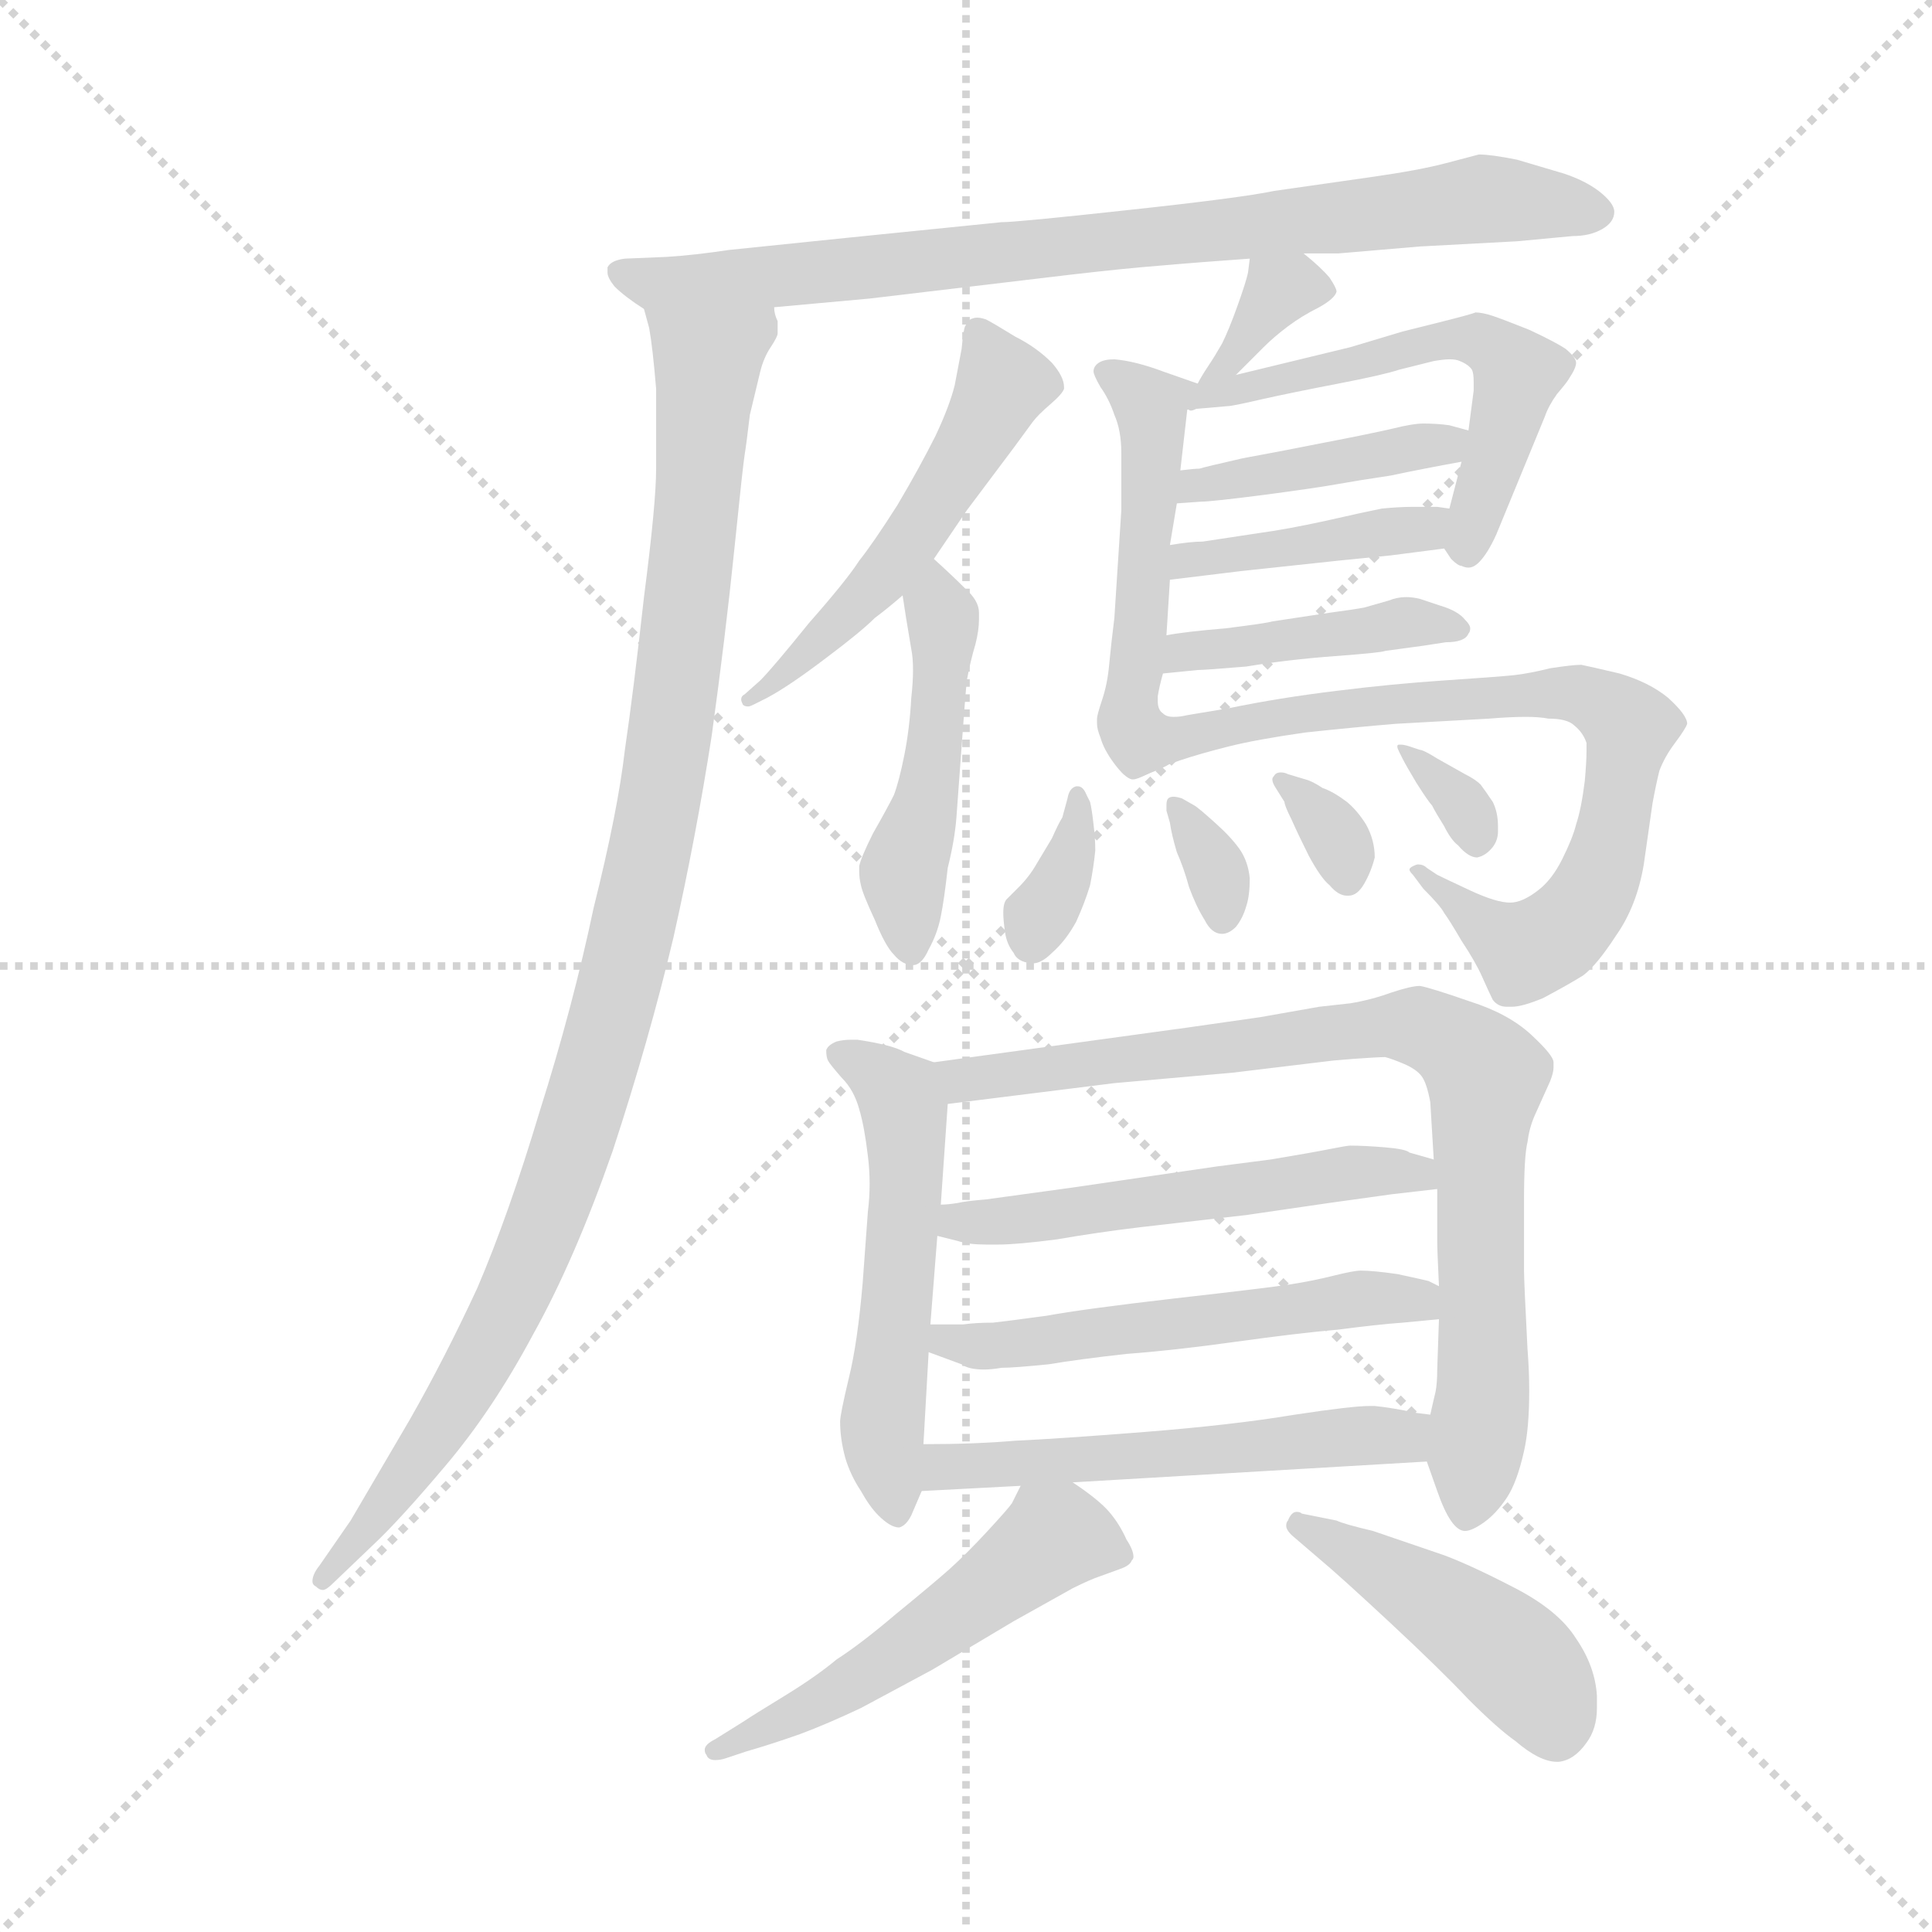 <svg version="1.1" viewBox="0 0 1024 1024" xmlns="http://www.w3.org/2000/svg">
  <g stroke="lightgray" stroke-dasharray="1,1" stroke-width="1" transform="scale(4, 4)">
    <line x1="0" y1="0" x2="256" y2="256"></line>
    <line x1="256" y1="0" x2="0" y2="256"></line>
    <line x1="128" y1="0" x2="128" y2="256"></line>
    <line x1="0" y1="128" x2="256" y2="128"></line>
  </g>
  <g transform="scale(0.92, -0.92) translate(60, -850)">
    <style type="text/css">
      
        @keyframes keyframes0 {
          from {
            stroke: blue;
            stroke-dashoffset: 822;
            stroke-width: 128;
          }
          73% {
            animation-timing-function: step-end;
            stroke: blue;
            stroke-dashoffset: 0;
            stroke-width: 128;
          }
          to {
            stroke: black;
            stroke-width: 1024;
          }
        }
        #make-me-a-hanzi-animation-0 {
          animation: keyframes0 0.919s both;
          animation-delay: 0s;
          animation-timing-function: linear;
        }
      
        @keyframes keyframes1 {
          from {
            stroke: blue;
            stroke-dashoffset: 1046;
            stroke-width: 128;
          }
          77% {
            animation-timing-function: step-end;
            stroke: blue;
            stroke-dashoffset: 0;
            stroke-width: 128;
          }
          to {
            stroke: black;
            stroke-width: 1024;
          }
        }
        #make-me-a-hanzi-animation-1 {
          animation: keyframes1 1.101s both;
          animation-delay: 0.919s;
          animation-timing-function: linear;
        }
      
        @keyframes keyframes2 {
          from {
            stroke: blue;
            stroke-dashoffset: 526;
            stroke-width: 128;
          }
          63% {
            animation-timing-function: step-end;
            stroke: blue;
            stroke-dashoffset: 0;
            stroke-width: 128;
          }
          to {
            stroke: black;
            stroke-width: 1024;
          }
        }
        #make-me-a-hanzi-animation-2 {
          animation: keyframes2 0.678s both;
          animation-delay: 2.02s;
          animation-timing-function: linear;
        }
      
        @keyframes keyframes3 {
          from {
            stroke: blue;
            stroke-dashoffset: 474;
            stroke-width: 128;
          }
          61% {
            animation-timing-function: step-end;
            stroke: blue;
            stroke-dashoffset: 0;
            stroke-width: 128;
          }
          to {
            stroke: black;
            stroke-width: 1024;
          }
        }
        #make-me-a-hanzi-animation-3 {
          animation: keyframes3 0.636s both;
          animation-delay: 2.698s;
          animation-timing-function: linear;
        }
      
        @keyframes keyframes4 {
          from {
            stroke: blue;
            stroke-dashoffset: 346;
            stroke-width: 128;
          }
          53% {
            animation-timing-function: step-end;
            stroke: blue;
            stroke-dashoffset: 0;
            stroke-width: 128;
          }
          to {
            stroke: black;
            stroke-width: 1024;
          }
        }
        #make-me-a-hanzi-animation-4 {
          animation: keyframes4 0.532s both;
          animation-delay: 3.334s;
          animation-timing-function: linear;
        }
      
        @keyframes keyframes5 {
          from {
            stroke: blue;
            stroke-dashoffset: 491;
            stroke-width: 128;
          }
          62% {
            animation-timing-function: step-end;
            stroke: blue;
            stroke-dashoffset: 0;
            stroke-width: 128;
          }
          to {
            stroke: black;
            stroke-width: 1024;
          }
        }
        #make-me-a-hanzi-animation-5 {
          animation: keyframes5 0.65s both;
          animation-delay: 3.866s;
          animation-timing-function: linear;
        }
      
        @keyframes keyframes6 {
          from {
            stroke: blue;
            stroke-dashoffset: 561;
            stroke-width: 128;
          }
          65% {
            animation-timing-function: step-end;
            stroke: blue;
            stroke-dashoffset: 0;
            stroke-width: 128;
          }
          to {
            stroke: black;
            stroke-width: 1024;
          }
        }
        #make-me-a-hanzi-animation-6 {
          animation: keyframes6 0.707s both;
          animation-delay: 4.515s;
          animation-timing-function: linear;
        }
      
        @keyframes keyframes7 {
          from {
            stroke: blue;
            stroke-dashoffset: 416;
            stroke-width: 128;
          }
          58% {
            animation-timing-function: step-end;
            stroke: blue;
            stroke-dashoffset: 0;
            stroke-width: 128;
          }
          to {
            stroke: black;
            stroke-width: 1024;
          }
        }
        #make-me-a-hanzi-animation-7 {
          animation: keyframes7 0.589s both;
          animation-delay: 5.222s;
          animation-timing-function: linear;
        }
      
        @keyframes keyframes8 {
          from {
            stroke: blue;
            stroke-dashoffset: 413;
            stroke-width: 128;
          }
          57% {
            animation-timing-function: step-end;
            stroke: blue;
            stroke-dashoffset: 0;
            stroke-width: 128;
          }
          to {
            stroke: black;
            stroke-width: 1024;
          }
        }
        #make-me-a-hanzi-animation-8 {
          animation: keyframes8 0.586s both;
          animation-delay: 5.81s;
          animation-timing-function: linear;
        }
      
        @keyframes keyframes9 {
          from {
            stroke: blue;
            stroke-dashoffset: 427;
            stroke-width: 128;
          }
          58% {
            animation-timing-function: step-end;
            stroke: blue;
            stroke-dashoffset: 0;
            stroke-width: 128;
          }
          to {
            stroke: black;
            stroke-width: 1024;
          }
        }
        #make-me-a-hanzi-animation-9 {
          animation: keyframes9 0.597s both;
          animation-delay: 6.396s;
          animation-timing-function: linear;
        }
      
        @keyframes keyframes10 {
          from {
            stroke: blue;
            stroke-dashoffset: 772;
            stroke-width: 128;
          }
          72% {
            animation-timing-function: step-end;
            stroke: blue;
            stroke-dashoffset: 0;
            stroke-width: 128;
          }
          to {
            stroke: black;
            stroke-width: 1024;
          }
        }
        #make-me-a-hanzi-animation-10 {
          animation: keyframes10 0.878s both;
          animation-delay: 6.994s;
          animation-timing-function: linear;
        }
      
        @keyframes keyframes11 {
          from {
            stroke: blue;
            stroke-dashoffset: 346;
            stroke-width: 128;
          }
          53% {
            animation-timing-function: step-end;
            stroke: blue;
            stroke-dashoffset: 0;
            stroke-width: 128;
          }
          to {
            stroke: black;
            stroke-width: 1024;
          }
        }
        #make-me-a-hanzi-animation-11 {
          animation: keyframes11 0.532s both;
          animation-delay: 7.872s;
          animation-timing-function: linear;
        }
      
        @keyframes keyframes12 {
          from {
            stroke: blue;
            stroke-dashoffset: 328;
            stroke-width: 128;
          }
          52% {
            animation-timing-function: step-end;
            stroke: blue;
            stroke-dashoffset: 0;
            stroke-width: 128;
          }
          to {
            stroke: black;
            stroke-width: 1024;
          }
        }
        #make-me-a-hanzi-animation-12 {
          animation: keyframes12 0.517s both;
          animation-delay: 8.404s;
          animation-timing-function: linear;
        }
      
        @keyframes keyframes13 {
          from {
            stroke: blue;
            stroke-dashoffset: 326;
            stroke-width: 128;
          }
          51% {
            animation-timing-function: step-end;
            stroke: blue;
            stroke-dashoffset: 0;
            stroke-width: 128;
          }
          to {
            stroke: black;
            stroke-width: 1024;
          }
        }
        #make-me-a-hanzi-animation-13 {
          animation: keyframes13 0.515s both;
          animation-delay: 8.921s;
          animation-timing-function: linear;
        }
      
        @keyframes keyframes14 {
          from {
            stroke: blue;
            stroke-dashoffset: 326;
            stroke-width: 128;
          }
          51% {
            animation-timing-function: step-end;
            stroke: blue;
            stroke-dashoffset: 0;
            stroke-width: 128;
          }
          to {
            stroke: black;
            stroke-width: 1024;
          }
        }
        #make-me-a-hanzi-animation-14 {
          animation: keyframes14 0.515s both;
          animation-delay: 9.436s;
          animation-timing-function: linear;
        }
      
        @keyframes keyframes15 {
          from {
            stroke: blue;
            stroke-dashoffset: 539;
            stroke-width: 128;
          }
          64% {
            animation-timing-function: step-end;
            stroke: blue;
            stroke-dashoffset: 0;
            stroke-width: 128;
          }
          to {
            stroke: black;
            stroke-width: 1024;
          }
        }
        #make-me-a-hanzi-animation-15 {
          animation: keyframes15 0.689s both;
          animation-delay: 9.951s;
          animation-timing-function: linear;
        }
      
        @keyframes keyframes16 {
          from {
            stroke: blue;
            stroke-dashoffset: 832;
            stroke-width: 128;
          }
          73% {
            animation-timing-function: step-end;
            stroke: blue;
            stroke-dashoffset: 0;
            stroke-width: 128;
          }
          to {
            stroke: black;
            stroke-width: 1024;
          }
        }
        #make-me-a-hanzi-animation-16 {
          animation: keyframes16 0.927s both;
          animation-delay: 10.64s;
          animation-timing-function: linear;
        }
      
        @keyframes keyframes17 {
          from {
            stroke: blue;
            stroke-dashoffset: 536;
            stroke-width: 128;
          }
          64% {
            animation-timing-function: step-end;
            stroke: blue;
            stroke-dashoffset: 0;
            stroke-width: 128;
          }
          to {
            stroke: black;
            stroke-width: 1024;
          }
        }
        #make-me-a-hanzi-animation-17 {
          animation: keyframes17 0.686s both;
          animation-delay: 11.567s;
          animation-timing-function: linear;
        }
      
        @keyframes keyframes18 {
          from {
            stroke: blue;
            stroke-dashoffset: 545;
            stroke-width: 128;
          }
          64% {
            animation-timing-function: step-end;
            stroke: blue;
            stroke-dashoffset: 0;
            stroke-width: 128;
          }
          to {
            stroke: black;
            stroke-width: 1024;
          }
        }
        #make-me-a-hanzi-animation-18 {
          animation: keyframes18 0.694s both;
          animation-delay: 12.253s;
          animation-timing-function: linear;
        }
      
        @keyframes keyframes19 {
          from {
            stroke: blue;
            stroke-dashoffset: 542;
            stroke-width: 128;
          }
          64% {
            animation-timing-function: step-end;
            stroke: blue;
            stroke-dashoffset: 0;
            stroke-width: 128;
          }
          to {
            stroke: black;
            stroke-width: 1024;
          }
        }
        #make-me-a-hanzi-animation-19 {
          animation: keyframes19 0.691s both;
          animation-delay: 12.947s;
          animation-timing-function: linear;
        }
      
        @keyframes keyframes20 {
          from {
            stroke: blue;
            stroke-dashoffset: 526;
            stroke-width: 128;
          }
          63% {
            animation-timing-function: step-end;
            stroke: blue;
            stroke-dashoffset: 0;
            stroke-width: 128;
          }
          to {
            stroke: black;
            stroke-width: 1024;
          }
        }
        #make-me-a-hanzi-animation-20 {
          animation: keyframes20 0.678s both;
          animation-delay: 13.638s;
          animation-timing-function: linear;
        }
      
        @keyframes keyframes21 {
          from {
            stroke: blue;
            stroke-dashoffset: 457;
            stroke-width: 128;
          }
          60% {
            animation-timing-function: step-end;
            stroke: blue;
            stroke-dashoffset: 0;
            stroke-width: 128;
          }
          to {
            stroke: black;
            stroke-width: 1024;
          }
        }
        #make-me-a-hanzi-animation-21 {
          animation: keyframes21 0.622s both;
          animation-delay: 14.316s;
          animation-timing-function: linear;
        }
      
    </style>
    
      <path d="M 691 704 L 711 704 L 758 708 L 814 711 L 846 714 Q 856 714 863 718 Q 870 722 870 728 Q 870 733 861 740 Q 853 746 841 750 L 814 758 Q 799 761 792 761 L 773 756 Q 758 752 730 748 L 674 740 Q 655 736 590 729 Q 526 722 517 722 L 428 713 L 360 706 Q 340 703 324 702 L 300 701 Q 292 700 290 696 L 290 693 Q 290 690 294 685 Q 300 679 311 672 C 318 667 356 670 386 673 L 441 678 L 542 690 Q 575 694 597 696 Q 620 698 633 699 L 660 701 L 691 704 Z" fill="lightgray"></path>
    
      <path d="M 311 672 L 314 661 Q 316 650 318 626 L 318 580 Q 318 560 311 506 Q 305 452 300 418 Q 296 383 282 327 Q 270 270 251 210 Q 233 150 215 108 Q 196 67 176 32 L 142 -26 L 124 -52 Q 120 -57 120 -61 Q 120 -63 122 -64 Q 124 -66 126 -66 Q 128 -66 132 -62 L 155 -40 Q 170 -26 197 6 Q 224 38 247 81 Q 271 124 293 187 Q 314 251 328 310 Q 341 368 350 426 Q 358 484 363 533 Q 368 582 369 588 Q 370 594 372 611 L 378 636 Q 380 644 384 650 Q 388 656 388 658 L 388 665 Q 386 669 386 673 C 389 703 305 701 311 672 Z" fill="lightgray"></path>
    
      <path d="M 478 528 L 497 556 L 524 592 L 535 607 Q 538 611 545 617 Q 552 623 553 626 L 553 627 Q 553 633 546 641 Q 537 650 525 656 Q 512 664 508 666 Q 505 667 503 667 Q 501 667 499 666 Q 497 664 496 662 Q 495 660 494 649 L 490 628 Q 487 616 479 599 Q 470 581 457 559 Q 443 537 435 527 Q 428 516 406 491 Q 385 465 378 458 L 369 450 Q 367 449 367 447 Q 367 446 368 444 Q 369 443 371 443 Q 372 443 374 444 L 382 448 Q 395 455 416 471 Q 436 486 444 494 Q 452 500 460 507 L 478 528 Z" fill="lightgray"></path>
    
      <path d="M 460 507 L 462 494 L 465 476 Q 466 471 466 464 Q 466 457 465 448 Q 464 430 461 415 Q 458 400 455 392 Q 451 384 443 370 Q 436 356 435 351 L 435 348 Q 435 344 436 340 Q 437 335 444 320 Q 450 305 455 300 Q 460 294 466 294 Q 471 294 475 303 Q 480 312 482 322 Q 484 332 486 350 Q 490 366 491 379 L 494 420 Q 496 448 497 458 Q 499 469 502 479 Q 504 487 504 493 L 504 497 Q 504 504 496 511 Q 488 519 478 528 C 456 548 455 537 460 507 Z" fill="lightgray"></path>
    
      <path d="M 652 634 L 668 650 Q 674 656 682 662 Q 690 668 700 673 Q 709 678 710 682 Q 710 684 706 690 Q 701 696 691 704 C 668 723 663 727 660 701 L 659 693 Q 658 688 653 674 Q 648 660 644 652 Q 640 645 636 639 Q 632 633 630 629 C 616 603 631 613 652 634 Z" fill="lightgray"></path>
    
      <path d="M 612 484 L 614 516 L 614 536 L 618 560 L 620 579 L 624 614 C 626 630 634 628 630 629 L 610 636 Q 594 642 582 643 Q 576 643 573 641 Q 570 639 570 636 Q 570 634 574 627 Q 579 620 582 611 Q 586 602 586 589 L 586 556 L 582 494 Q 580 478 579 467 Q 578 456 575 447 Q 572 438 572 436 L 572 433 Q 572 430 574 425 Q 576 418 582 410 Q 588 402 592 401 L 593 401 Q 595 401 601 404 C 621 412 621 412 610 439 Q 607 441 607 446 L 607 449 Q 608 455 610 462 L 612 484 Z" fill="lightgray"></path>
    
      <path d="M 772 534 L 776 528 Q 780 524 782 524 Q 784 523 786 523 Q 789 523 792 526 Q 797 531 802 542 L 830 610 Q 832 616 837 623 Q 843 630 844 632 Q 848 638 848 641 Q 848 644 842 649 Q 836 653 821 660 Q 806 666 800 668 Q 794 670 790 670 Q 788 669 768 664 L 748 659 L 718 650 L 652 634 C 621 627 594 611 624 614 L 647 616 Q 650 616 667 620 Q 685 624 711 629 Q 737 634 746 637 L 766 642 Q 772 643 775 643 Q 779 643 781 642 Q 786 640 788 637 Q 789 635 789 630 L 789 625 L 786 602 L 782 584 L 775 557 C 770 537 770 537 772 534 Z" fill="lightgray"></path>
    
      <path d="M 618 560 L 632 561 Q 638 561 669 565 Q 699 569 710 571 Q 721 573 741 576 Q 760 580 782 584 C 812 589 815 594 786 602 L 775 605 Q 768 606 760 606 Q 754 606 742 603 Q 729 600 703 595 Q 678 590 656 586 Q 634 581 631 580 Q 628 580 620 579 C 590 576 588 558 618 560 Z" fill="lightgray"></path>
    
      <path d="M 614 516 L 655 521 L 711 527 L 741 530 L 772 534 C 802 538 805 553 775 557 L 768 558 L 754 558 Q 746 558 736 557 Q 726 555 704 550 Q 681 545 666 543 L 633 538 Q 626 538 614 536 C 584 531 584 512 614 516 Z" fill="lightgray"></path>
    
      <path d="M 610 462 L 630 464 Q 634 464 658 466 Q 682 470 709 472 Q 736 474 738 475 L 760 478 L 773 480 Q 784 480 786 485 Q 787 486 787 488 Q 787 490 784 493 Q 780 498 770 501 L 758 505 Q 754 506 750 506 Q 745 506 740 504 L 726 500 Q 721 499 706 497 L 673 492 Q 670 491 646 488 Q 622 486 612 484 C 582 479 580 459 610 462 Z" fill="lightgray"></path>
    
      <path d="M 601 404 Q 608 408 620 412 Q 632 416 648 420 Q 664 424 692 428 Q 720 431 744 433 L 798 436 Q 810 437 819 437 Q 827 437 832 436 Q 843 436 847 432 Q 852 428 854 422 L 854 417 Q 854 411 853 400 Q 851 384 848 375 Q 846 367 840 355 Q 834 343 826 337 Q 817 330 810 330 Q 802 330 787 337 Q 772 344 768 346 L 762 350 Q 760 352 757 352 Q 756 352 754 351 Q 752 350 752 349 Q 752 348 754 346 L 760 338 Q 770 328 772 324 Q 775 320 782 308 Q 790 296 794 287 Q 798 278 800 274 Q 803 270 808 270 L 811 270 Q 817 270 829 275 Q 844 283 852 288 Q 860 294 871 311 Q 883 328 887 352 L 892 387 Q 894 398 896 406 Q 899 414 905 422 Q 911 430 912 433 Q 912 438 901 448 Q 890 457 873 462 Q 856 466 851 467 Q 846 467 833 465 Q 821 462 812 461 Q 802 460 772 458 Q 742 456 710 452 Q 677 448 648 442 L 624 438 Q 620 437 616 437 Q 612 437 610 439 C 580 440 574 392 601 404 Z" fill="lightgray"></path>
    
      <path d="M 566 392 Q 564 397 561 397 L 560 397 Q 556 396 555 390 L 552 379 Q 550 376 546 367 L 537 352 Q 533 345 527 339 L 520 332 Q 518 330 518 324 Q 518 320 519 313 Q 520 306 524 301 Q 526 296 534 295 L 535 295 Q 540 295 546 301 Q 554 308 560 319 Q 565 330 568 340 Q 570 350 571 360 Q 571 367 570 375 Q 569 384 568 388 L 566 392 Z" fill="lightgray"></path>
    
      <path d="M 612 383 L 614 376 Q 615 369 618 359 Q 622 350 625 339 Q 629 328 634 320 Q 638 312 644 312 Q 648 312 652 316 Q 656 321 658 328 Q 660 334 660 344 Q 659 354 654 361 Q 649 368 640 376 Q 630 385 628 386 L 621 390 Q 618 391 616 391 Q 614 391 613 390 Q 612 389 612 386 L 612 383 Z" fill="lightgray"></path>
    
      <path d="M 680 388 Q 680 386 684 378 Q 688 369 694 357 Q 701 344 706 340 Q 711 334 716 334 L 717 334 Q 722 334 726 341 Q 730 348 732 356 Q 732 366 727 375 Q 722 383 716 388 Q 708 394 702 396 Q 696 400 692 401 L 682 404 Q 680 405 678 405 Q 675 405 674 403 Q 673 402 673 401 Q 673 399 675 396 L 680 388 Z" fill="lightgray"></path>
    
      <path d="M 748 413 Q 750 409 756 399 Q 763 388 765 386 Q 767 382 772 374 Q 776 366 780 363 Q 786 356 791 356 Q 796 357 800 362 Q 803 366 803 371 L 803 374 Q 803 382 800 388 Q 796 394 793 398 Q 790 401 784 404 L 768 413 Q 760 418 758 418 L 752 420 Q 749 421 747 421 L 746 421 Q 745 421 745 420 Q 745 419 746 417 L 748 413 Z" fill="lightgray"></path>
    
      <path d="M 478 238 L 461 244 Q 454 248 434 251 L 430 251 Q 426 251 422 250 Q 417 248 416 245 Q 416 241 417 239 Q 418 237 425 229 Q 432 222 435 211 Q 438 201 440 184 Q 441 176 441 168 Q 441 160 440 152 L 437 111 Q 434 76 429 56 Q 424 35 424 31 Q 424 21 427 10 Q 430 0 436 -9 Q 441 -18 446 -23 Q 453 -30 458 -30 Q 462 -29 465 -23 L 471 -9 L 472 18 L 475 71 L 476 87 L 480 138 L 482 156 L 486 214 C 487 235 487 235 478 238 Z" fill="lightgray"></path>
    
      <path d="M 762 8 L 768 -9 Q 776 -32 784 -32 Q 788 -32 795 -27 Q 802 -22 808 -13 Q 814 -4 818 14 Q 821 27 821 49 Q 821 60 820 73 Q 818 112 818 118 L 818 158 Q 818 184 820 192 Q 821 200 824 207 L 833 227 Q 835 232 835 235 L 835 238 Q 835 242 822 254 Q 809 266 787 273 Q 764 281 758 282 Q 753 282 741 278 Q 730 274 718 272 L 700 270 L 666 264 L 624 258 L 478 238 C 448 234 456 210 486 214 L 582 226 L 650 232 L 708 239 L 720 240 Q 734 241 738 241 Q 742 240 749 237 Q 756 234 759 230 Q 762 226 764 215 L 766 182 L 768 165 L 768 135 Q 768 130 769 109 L 769 90 L 768 61 Q 768 53 767 48 Q 766 44 764 35 L 762 8 Z" fill="lightgray"></path>
    
      <path d="M 480 138 L 492 135 Q 498 133 508 133 L 515 133 Q 526 133 549 136 Q 572 140 597 143 L 658 150 L 706 157 L 742 162 L 768 165 C 798 168 795 174 766 182 L 752 186 Q 750 188 738 189 Q 726 190 718 190 Q 716 190 706 188 Q 696 186 672 182 L 641 178 L 559 166 L 508 159 Q 496 158 492 157 Q 486 156 482 156 C 452 153 451 145 480 138 Z" fill="lightgray"></path>
    
      <path d="M 475 71 L 494 64 Q 498 61 507 61 Q 511 61 517 62 Q 524 62 544 64 Q 562 67 589 70 Q 616 72 652 77 Q 688 82 711 84 Q 734 87 748 88 L 769 90 C 799 93 797 97 769 109 L 763 112 Q 759 113 745 116 Q 731 118 724 118 Q 720 118 708 115 Q 696 112 683 110 Q 670 108 617 102 Q 565 96 543 92 Q 521 89 512 88 Q 502 88 495 87 L 476 87 C 446 87 447 81 475 71 Z" fill="lightgray"></path>
    
      <path d="M 558 -4 L 762 8 C 792 10 794 31 764 35 L 756 36 Q 742 39 732 40 L 729 40 Q 719 40 686 35 Q 650 29 599 25 Q 548 21 525 20 Q 502 18 472 18 C 442 18 441 -11 471 -9 L 528 -6 L 558 -4 Z" fill="lightgray"></path>
    
      <path d="M 528 -6 L 523 -16 Q 521 -19 509 -32 Q 497 -45 487 -54 Q 478 -62 456 -80 Q 436 -97 422 -106 Q 410 -116 392 -127 Q 374 -138 368 -142 L 352 -152 Q 346 -155 346 -158 Q 346 -160 347 -161 Q 348 -164 352 -164 Q 355 -164 358 -163 L 370 -159 Q 384 -155 401 -149 Q 417 -143 436 -134 L 477 -112 L 524 -84 L 558 -65 Q 568 -60 574 -58 L 585 -54 Q 591 -52 592 -49 Q 593 -48 593 -47 Q 593 -43 589 -37 Q 585 -28 579 -21 Q 573 -14 558 -4 C 536 11 536 11 528 -6 Z" fill="lightgray"></path>
    
      <path d="M 690 -22 Q 689 -21 687 -21 Q 684 -21 682 -26 Q 681 -27 681 -29 Q 681 -32 686 -36 L 700 -48 Q 712 -58 741 -85 Q 770 -112 786 -129 Q 803 -146 813 -153 Q 827 -165 837 -165 L 838 -165 Q 847 -164 854 -154 Q 860 -146 860 -134 L 860 -127 Q 859 -110 848 -94 Q 838 -78 813 -65 Q 788 -52 772 -46 L 731 -32 Q 714 -28 710 -26 L 690 -22 Z" fill="lightgray"></path>
    
    
      <clipPath id="make-me-a-hanzi-clip-0">
        <path d="M 691 704 L 711 704 L 758 708 L 814 711 L 846 714 Q 856 714 863 718 Q 870 722 870 728 Q 870 733 861 740 Q 853 746 841 750 L 814 758 Q 799 761 792 761 L 773 756 Q 758 752 730 748 L 674 740 Q 655 736 590 729 Q 526 722 517 722 L 428 713 L 360 706 Q 340 703 324 702 L 300 701 Q 292 700 290 696 L 290 693 Q 290 690 294 685 Q 300 679 311 672 C 318 667 356 670 386 673 L 441 678 L 542 690 Q 575 694 597 696 Q 620 698 633 699 L 660 701 L 691 704 Z"></path>
      </clipPath>
      <path clip-path="url(#make-me-a-hanzi-clip-0)" d="M 297 695 L 314 687 L 348 687 L 792 735 L 858 729" fill="none" id="make-me-a-hanzi-animation-0" stroke-dasharray="694 1388" stroke-linecap="round"></path>
    
      <clipPath id="make-me-a-hanzi-clip-1">
        <path d="M 311 672 L 314 661 Q 316 650 318 626 L 318 580 Q 318 560 311 506 Q 305 452 300 418 Q 296 383 282 327 Q 270 270 251 210 Q 233 150 215 108 Q 196 67 176 32 L 142 -26 L 124 -52 Q 120 -57 120 -61 Q 120 -63 122 -64 Q 124 -66 126 -66 Q 128 -66 132 -62 L 155 -40 Q 170 -26 197 6 Q 224 38 247 81 Q 271 124 293 187 Q 314 251 328 310 Q 341 368 350 426 Q 358 484 363 533 Q 368 582 369 588 Q 370 594 372 611 L 378 636 Q 380 644 384 650 Q 388 656 388 658 L 388 665 Q 386 669 386 673 C 389 703 305 701 311 672 Z"></path>
      </clipPath>
      <path clip-path="url(#make-me-a-hanzi-clip-1)" d="M 379 667 L 348 642 L 321 394 L 300 293 L 264 172 L 212 57 L 170 -7 L 126 -60" fill="none" id="make-me-a-hanzi-animation-1" stroke-dasharray="918 1836" stroke-linecap="round"></path>
    
      <clipPath id="make-me-a-hanzi-clip-2">
        <path d="M 478 528 L 497 556 L 524 592 L 535 607 Q 538 611 545 617 Q 552 623 553 626 L 553 627 Q 553 633 546 641 Q 537 650 525 656 Q 512 664 508 666 Q 505 667 503 667 Q 501 667 499 666 Q 497 664 496 662 Q 495 660 494 649 L 490 628 Q 487 616 479 599 Q 470 581 457 559 Q 443 537 435 527 Q 428 516 406 491 Q 385 465 378 458 L 369 450 Q 367 449 367 447 Q 367 446 368 444 Q 369 443 371 443 Q 372 443 374 444 L 382 448 Q 395 455 416 471 Q 436 486 444 494 Q 452 500 460 507 L 478 528 Z"></path>
      </clipPath>
      <path clip-path="url(#make-me-a-hanzi-clip-2)" d="M 503 660 L 517 628 L 479 561 L 416 483 L 371 447" fill="none" id="make-me-a-hanzi-animation-2" stroke-dasharray="398 796" stroke-linecap="round"></path>
    
      <clipPath id="make-me-a-hanzi-clip-3">
        <path d="M 460 507 L 462 494 L 465 476 Q 466 471 466 464 Q 466 457 465 448 Q 464 430 461 415 Q 458 400 455 392 Q 451 384 443 370 Q 436 356 435 351 L 435 348 Q 435 344 436 340 Q 437 335 444 320 Q 450 305 455 300 Q 460 294 466 294 Q 471 294 475 303 Q 480 312 482 322 Q 484 332 486 350 Q 490 366 491 379 L 494 420 Q 496 448 497 458 Q 499 469 502 479 Q 504 487 504 493 L 504 497 Q 504 504 496 511 Q 488 519 478 528 C 456 548 455 537 460 507 Z"></path>
      </clipPath>
      <path clip-path="url(#make-me-a-hanzi-clip-3)" d="M 478 519 L 483 467 L 474 387 L 462 354 L 465 304" fill="none" id="make-me-a-hanzi-animation-3" stroke-dasharray="346 692" stroke-linecap="round"></path>
    
      <clipPath id="make-me-a-hanzi-clip-4">
        <path d="M 652 634 L 668 650 Q 674 656 682 662 Q 690 668 700 673 Q 709 678 710 682 Q 710 684 706 690 Q 701 696 691 704 C 668 723 663 727 660 701 L 659 693 Q 658 688 653 674 Q 648 660 644 652 Q 640 645 636 639 Q 632 633 630 629 C 616 603 631 613 652 634 Z"></path>
      </clipPath>
      <path clip-path="url(#make-me-a-hanzi-clip-4)" d="M 701 682 L 684 686 L 635 633" fill="none" id="make-me-a-hanzi-animation-4" stroke-dasharray="218 436" stroke-linecap="round"></path>
    
      <clipPath id="make-me-a-hanzi-clip-5">
        <path d="M 612 484 L 614 516 L 614 536 L 618 560 L 620 579 L 624 614 C 626 630 634 628 630 629 L 610 636 Q 594 642 582 643 Q 576 643 573 641 Q 570 639 570 636 Q 570 634 574 627 Q 579 620 582 611 Q 586 602 586 589 L 586 556 L 582 494 Q 580 478 579 467 Q 578 456 575 447 Q 572 438 572 436 L 572 433 Q 572 430 574 425 Q 576 418 582 410 Q 588 402 592 401 L 593 401 Q 595 401 601 404 C 621 412 621 412 610 439 Q 607 441 607 446 L 607 449 Q 608 455 610 462 L 612 484 Z"></path>
      </clipPath>
      <path clip-path="url(#make-me-a-hanzi-clip-5)" d="M 578 634 L 597 622 L 604 610 L 590 433 L 593 412" fill="none" id="make-me-a-hanzi-animation-5" stroke-dasharray="363 726" stroke-linecap="round"></path>
    
      <clipPath id="make-me-a-hanzi-clip-6">
        <path d="M 772 534 L 776 528 Q 780 524 782 524 Q 784 523 786 523 Q 789 523 792 526 Q 797 531 802 542 L 830 610 Q 832 616 837 623 Q 843 630 844 632 Q 848 638 848 641 Q 848 644 842 649 Q 836 653 821 660 Q 806 666 800 668 Q 794 670 790 670 Q 788 669 768 664 L 748 659 L 718 650 L 652 634 C 621 627 594 611 624 614 L 647 616 Q 650 616 667 620 Q 685 624 711 629 Q 737 634 746 637 L 766 642 Q 772 643 775 643 Q 779 643 781 642 Q 786 640 788 637 Q 789 635 789 630 L 789 625 L 786 602 L 782 584 L 775 557 C 770 537 770 537 772 534 Z"></path>
      </clipPath>
      <path clip-path="url(#make-me-a-hanzi-clip-6)" d="M 630 616 L 637 624 L 755 651 L 798 651 L 814 635 L 786 531" fill="none" id="make-me-a-hanzi-animation-6" stroke-dasharray="433 866" stroke-linecap="round"></path>
    
      <clipPath id="make-me-a-hanzi-clip-7">
        <path d="M 618 560 L 632 561 Q 638 561 669 565 Q 699 569 710 571 Q 721 573 741 576 Q 760 580 782 584 C 812 589 815 594 786 602 L 775 605 Q 768 606 760 606 Q 754 606 742 603 Q 729 600 703 595 Q 678 590 656 586 Q 634 581 631 580 Q 628 580 620 579 C 590 576 588 558 618 560 Z"></path>
      </clipPath>
      <path clip-path="url(#make-me-a-hanzi-clip-7)" d="M 625 564 L 649 575 L 772 593 L 779 599" fill="none" id="make-me-a-hanzi-animation-7" stroke-dasharray="288 576" stroke-linecap="round"></path>
    
      <clipPath id="make-me-a-hanzi-clip-8">
        <path d="M 614 516 L 655 521 L 711 527 L 741 530 L 772 534 C 802 538 805 553 775 557 L 768 558 L 754 558 Q 746 558 736 557 Q 726 555 704 550 Q 681 545 666 543 L 633 538 Q 626 538 614 536 C 584 531 584 512 614 516 Z"></path>
      </clipPath>
      <path clip-path="url(#make-me-a-hanzi-clip-8)" d="M 620 521 L 624 527 L 760 545 L 771 552" fill="none" id="make-me-a-hanzi-animation-8" stroke-dasharray="285 570" stroke-linecap="round"></path>
    
      <clipPath id="make-me-a-hanzi-clip-9">
        <path d="M 610 462 L 630 464 Q 634 464 658 466 Q 682 470 709 472 Q 736 474 738 475 L 760 478 L 773 480 Q 784 480 786 485 Q 787 486 787 488 Q 787 490 784 493 Q 780 498 770 501 L 758 505 Q 754 506 750 506 Q 745 506 740 504 L 726 500 Q 721 499 706 497 L 673 492 Q 670 491 646 488 Q 622 486 612 484 C 582 479 580 459 610 462 Z"></path>
      </clipPath>
      <path clip-path="url(#make-me-a-hanzi-clip-9)" d="M 615 467 L 627 476 L 657 480 L 760 492 L 782 488" fill="none" id="make-me-a-hanzi-animation-9" stroke-dasharray="299 598" stroke-linecap="round"></path>
    
      <clipPath id="make-me-a-hanzi-clip-10">
        <path d="M 601 404 Q 608 408 620 412 Q 632 416 648 420 Q 664 424 692 428 Q 720 431 744 433 L 798 436 Q 810 437 819 437 Q 827 437 832 436 Q 843 436 847 432 Q 852 428 854 422 L 854 417 Q 854 411 853 400 Q 851 384 848 375 Q 846 367 840 355 Q 834 343 826 337 Q 817 330 810 330 Q 802 330 787 337 Q 772 344 768 346 L 762 350 Q 760 352 757 352 Q 756 352 754 351 Q 752 350 752 349 Q 752 348 754 346 L 760 338 Q 770 328 772 324 Q 775 320 782 308 Q 790 296 794 287 Q 798 278 800 274 Q 803 270 808 270 L 811 270 Q 817 270 829 275 Q 844 283 852 288 Q 860 294 871 311 Q 883 328 887 352 L 892 387 Q 894 398 896 406 Q 899 414 905 422 Q 911 430 912 433 Q 912 438 901 448 Q 890 457 873 462 Q 856 466 851 467 Q 846 467 833 465 Q 821 462 812 461 Q 802 460 772 458 Q 742 456 710 452 Q 677 448 648 442 L 624 438 Q 620 437 616 437 Q 612 437 610 439 C 580 440 574 392 601 404 Z"></path>
      </clipPath>
      <path clip-path="url(#make-me-a-hanzi-clip-10)" d="M 603 410 L 623 425 L 657 434 L 765 447 L 851 449 L 879 431 L 863 350 L 854 329 L 833 309 L 815 304 L 755 349" fill="none" id="make-me-a-hanzi-animation-10" stroke-dasharray="644 1288" stroke-linecap="round"></path>
    
      <clipPath id="make-me-a-hanzi-clip-11">
        <path d="M 566 392 Q 564 397 561 397 L 560 397 Q 556 396 555 390 L 552 379 Q 550 376 546 367 L 537 352 Q 533 345 527 339 L 520 332 Q 518 330 518 324 Q 518 320 519 313 Q 520 306 524 301 Q 526 296 534 295 L 535 295 Q 540 295 546 301 Q 554 308 560 319 Q 565 330 568 340 Q 570 350 571 360 Q 571 367 570 375 Q 569 384 568 388 L 566 392 Z"></path>
      </clipPath>
      <path clip-path="url(#make-me-a-hanzi-clip-11)" d="M 561 392 L 556 356 L 535 307" fill="none" id="make-me-a-hanzi-animation-11" stroke-dasharray="218 436" stroke-linecap="round"></path>
    
      <clipPath id="make-me-a-hanzi-clip-12">
        <path d="M 612 383 L 614 376 Q 615 369 618 359 Q 622 350 625 339 Q 629 328 634 320 Q 638 312 644 312 Q 648 312 652 316 Q 656 321 658 328 Q 660 334 660 344 Q 659 354 654 361 Q 649 368 640 376 Q 630 385 628 386 L 621 390 Q 618 391 616 391 Q 614 391 613 390 Q 612 389 612 386 L 612 383 Z"></path>
      </clipPath>
      <path clip-path="url(#make-me-a-hanzi-clip-12)" d="M 616 387 L 642 345 L 644 322" fill="none" id="make-me-a-hanzi-animation-12" stroke-dasharray="200 400" stroke-linecap="round"></path>
    
      <clipPath id="make-me-a-hanzi-clip-13">
        <path d="M 680 388 Q 680 386 684 378 Q 688 369 694 357 Q 701 344 706 340 Q 711 334 716 334 L 717 334 Q 722 334 726 341 Q 730 348 732 356 Q 732 366 727 375 Q 722 383 716 388 Q 708 394 702 396 Q 696 400 692 401 L 682 404 Q 680 405 678 405 Q 675 405 674 403 Q 673 402 673 401 Q 673 399 675 396 L 680 388 Z"></path>
      </clipPath>
      <path clip-path="url(#make-me-a-hanzi-clip-13)" d="M 678 400 L 706 373 L 717 344" fill="none" id="make-me-a-hanzi-animation-13" stroke-dasharray="198 396" stroke-linecap="round"></path>
    
      <clipPath id="make-me-a-hanzi-clip-14">
        <path d="M 748 413 Q 750 409 756 399 Q 763 388 765 386 Q 767 382 772 374 Q 776 366 780 363 Q 786 356 791 356 Q 796 357 800 362 Q 803 366 803 371 L 803 374 Q 803 382 800 388 Q 796 394 793 398 Q 790 401 784 404 L 768 413 Q 760 418 758 418 L 752 420 Q 749 421 747 421 L 746 421 Q 745 421 745 420 Q 745 419 746 417 L 748 413 Z"></path>
      </clipPath>
      <path clip-path="url(#make-me-a-hanzi-clip-14)" d="M 747 420 L 784 384 L 790 367" fill="none" id="make-me-a-hanzi-animation-14" stroke-dasharray="198 396" stroke-linecap="round"></path>
    
      <clipPath id="make-me-a-hanzi-clip-15">
        <path d="M 478 238 L 461 244 Q 454 248 434 251 L 430 251 Q 426 251 422 250 Q 417 248 416 245 Q 416 241 417 239 Q 418 237 425 229 Q 432 222 435 211 Q 438 201 440 184 Q 441 176 441 168 Q 441 160 440 152 L 437 111 Q 434 76 429 56 Q 424 35 424 31 Q 424 21 427 10 Q 430 0 436 -9 Q 441 -18 446 -23 Q 453 -30 458 -30 Q 462 -29 465 -23 L 471 -9 L 472 18 L 475 71 L 476 87 L 480 138 L 482 156 L 486 214 C 487 235 487 235 478 238 Z"></path>
      </clipPath>
      <path clip-path="url(#make-me-a-hanzi-clip-15)" d="M 423 243 L 449 228 L 461 208 L 459 120 L 448 32 L 456 -20" fill="none" id="make-me-a-hanzi-animation-15" stroke-dasharray="411 822" stroke-linecap="round"></path>
    
      <clipPath id="make-me-a-hanzi-clip-16">
        <path d="M 762 8 L 768 -9 Q 776 -32 784 -32 Q 788 -32 795 -27 Q 802 -22 808 -13 Q 814 -4 818 14 Q 821 27 821 49 Q 821 60 820 73 Q 818 112 818 118 L 818 158 Q 818 184 820 192 Q 821 200 824 207 L 833 227 Q 835 232 835 235 L 835 238 Q 835 242 822 254 Q 809 266 787 273 Q 764 281 758 282 Q 753 282 741 278 Q 730 274 718 272 L 700 270 L 666 264 L 624 258 L 478 238 C 448 234 456 210 486 214 L 582 226 L 650 232 L 708 239 L 720 240 Q 734 241 738 241 Q 742 240 749 237 Q 756 234 759 230 Q 762 226 764 215 L 766 182 L 768 165 L 768 135 Q 768 130 769 109 L 769 90 L 768 61 Q 768 53 767 48 Q 766 44 764 35 L 762 8 Z"></path>
      </clipPath>
      <path clip-path="url(#make-me-a-hanzi-clip-16)" d="M 486 234 L 495 227 L 741 259 L 758 259 L 784 244 L 796 226 L 794 43 L 786 -21" fill="none" id="make-me-a-hanzi-animation-16" stroke-dasharray="704 1408" stroke-linecap="round"></path>
    
      <clipPath id="make-me-a-hanzi-clip-17">
        <path d="M 480 138 L 492 135 Q 498 133 508 133 L 515 133 Q 526 133 549 136 Q 572 140 597 143 L 658 150 L 706 157 L 742 162 L 768 165 C 798 168 795 174 766 182 L 752 186 Q 750 188 738 189 Q 726 190 718 190 Q 716 190 706 188 Q 696 186 672 182 L 641 178 L 559 166 L 508 159 Q 496 158 492 157 Q 486 156 482 156 C 452 153 451 145 480 138 Z"></path>
      </clipPath>
      <path clip-path="url(#make-me-a-hanzi-clip-17)" d="M 487 142 L 714 174 L 756 175 L 761 168" fill="none" id="make-me-a-hanzi-animation-17" stroke-dasharray="408 816" stroke-linecap="round"></path>
    
      <clipPath id="make-me-a-hanzi-clip-18">
        <path d="M 475 71 L 494 64 Q 498 61 507 61 Q 511 61 517 62 Q 524 62 544 64 Q 562 67 589 70 Q 616 72 652 77 Q 688 82 711 84 Q 734 87 748 88 L 769 90 C 799 93 797 97 769 109 L 763 112 Q 759 113 745 116 Q 731 118 724 118 Q 720 118 708 115 Q 696 112 683 110 Q 670 108 617 102 Q 565 96 543 92 Q 521 89 512 88 Q 502 88 495 87 L 476 87 C 446 87 447 81 475 71 Z"></path>
      </clipPath>
      <path clip-path="url(#make-me-a-hanzi-clip-18)" d="M 481 83 L 485 77 L 508 75 L 723 102 L 757 101 L 763 95" fill="none" id="make-me-a-hanzi-animation-18" stroke-dasharray="417 834" stroke-linecap="round"></path>
    
      <clipPath id="make-me-a-hanzi-clip-19">
        <path d="M 558 -4 L 762 8 C 792 10 794 31 764 35 L 756 36 Q 742 39 732 40 L 729 40 Q 719 40 686 35 Q 650 29 599 25 Q 548 21 525 20 Q 502 18 472 18 C 442 18 441 -11 471 -9 L 528 -6 L 558 -4 Z"></path>
      </clipPath>
      <path clip-path="url(#make-me-a-hanzi-clip-19)" d="M 478 -2 L 485 5 L 738 22 L 759 29" fill="none" id="make-me-a-hanzi-animation-19" stroke-dasharray="414 828" stroke-linecap="round"></path>
    
      <clipPath id="make-me-a-hanzi-clip-20">
        <path d="M 528 -6 L 523 -16 Q 521 -19 509 -32 Q 497 -45 487 -54 Q 478 -62 456 -80 Q 436 -97 422 -106 Q 410 -116 392 -127 Q 374 -138 368 -142 L 352 -152 Q 346 -155 346 -158 Q 346 -160 347 -161 Q 348 -164 352 -164 Q 355 -164 358 -163 L 370 -159 Q 384 -155 401 -149 Q 417 -143 436 -134 L 477 -112 L 524 -84 L 558 -65 Q 568 -60 574 -58 L 585 -54 Q 591 -52 592 -49 Q 593 -48 593 -47 Q 593 -43 589 -37 Q 585 -28 579 -21 Q 573 -14 558 -4 C 536 11 536 11 528 -6 Z"></path>
      </clipPath>
      <path clip-path="url(#make-me-a-hanzi-clip-20)" d="M 585 -44 L 549 -35 L 436 -117 L 352 -158" fill="none" id="make-me-a-hanzi-animation-20" stroke-dasharray="398 796" stroke-linecap="round"></path>
    
      <clipPath id="make-me-a-hanzi-clip-21">
        <path d="M 690 -22 Q 689 -21 687 -21 Q 684 -21 682 -26 Q 681 -27 681 -29 Q 681 -32 686 -36 L 700 -48 Q 712 -58 741 -85 Q 770 -112 786 -129 Q 803 -146 813 -153 Q 827 -165 837 -165 L 838 -165 Q 847 -164 854 -154 Q 860 -146 860 -134 L 860 -127 Q 859 -110 848 -94 Q 838 -78 813 -65 Q 788 -52 772 -46 L 731 -32 Q 714 -28 710 -26 L 690 -22 Z"></path>
      </clipPath>
      <path clip-path="url(#make-me-a-hanzi-clip-21)" d="M 687 -26 L 812 -105 L 829 -126 L 838 -151" fill="none" id="make-me-a-hanzi-animation-21" stroke-dasharray="329 658" stroke-linecap="round"></path>
    
  </g>
</svg>
